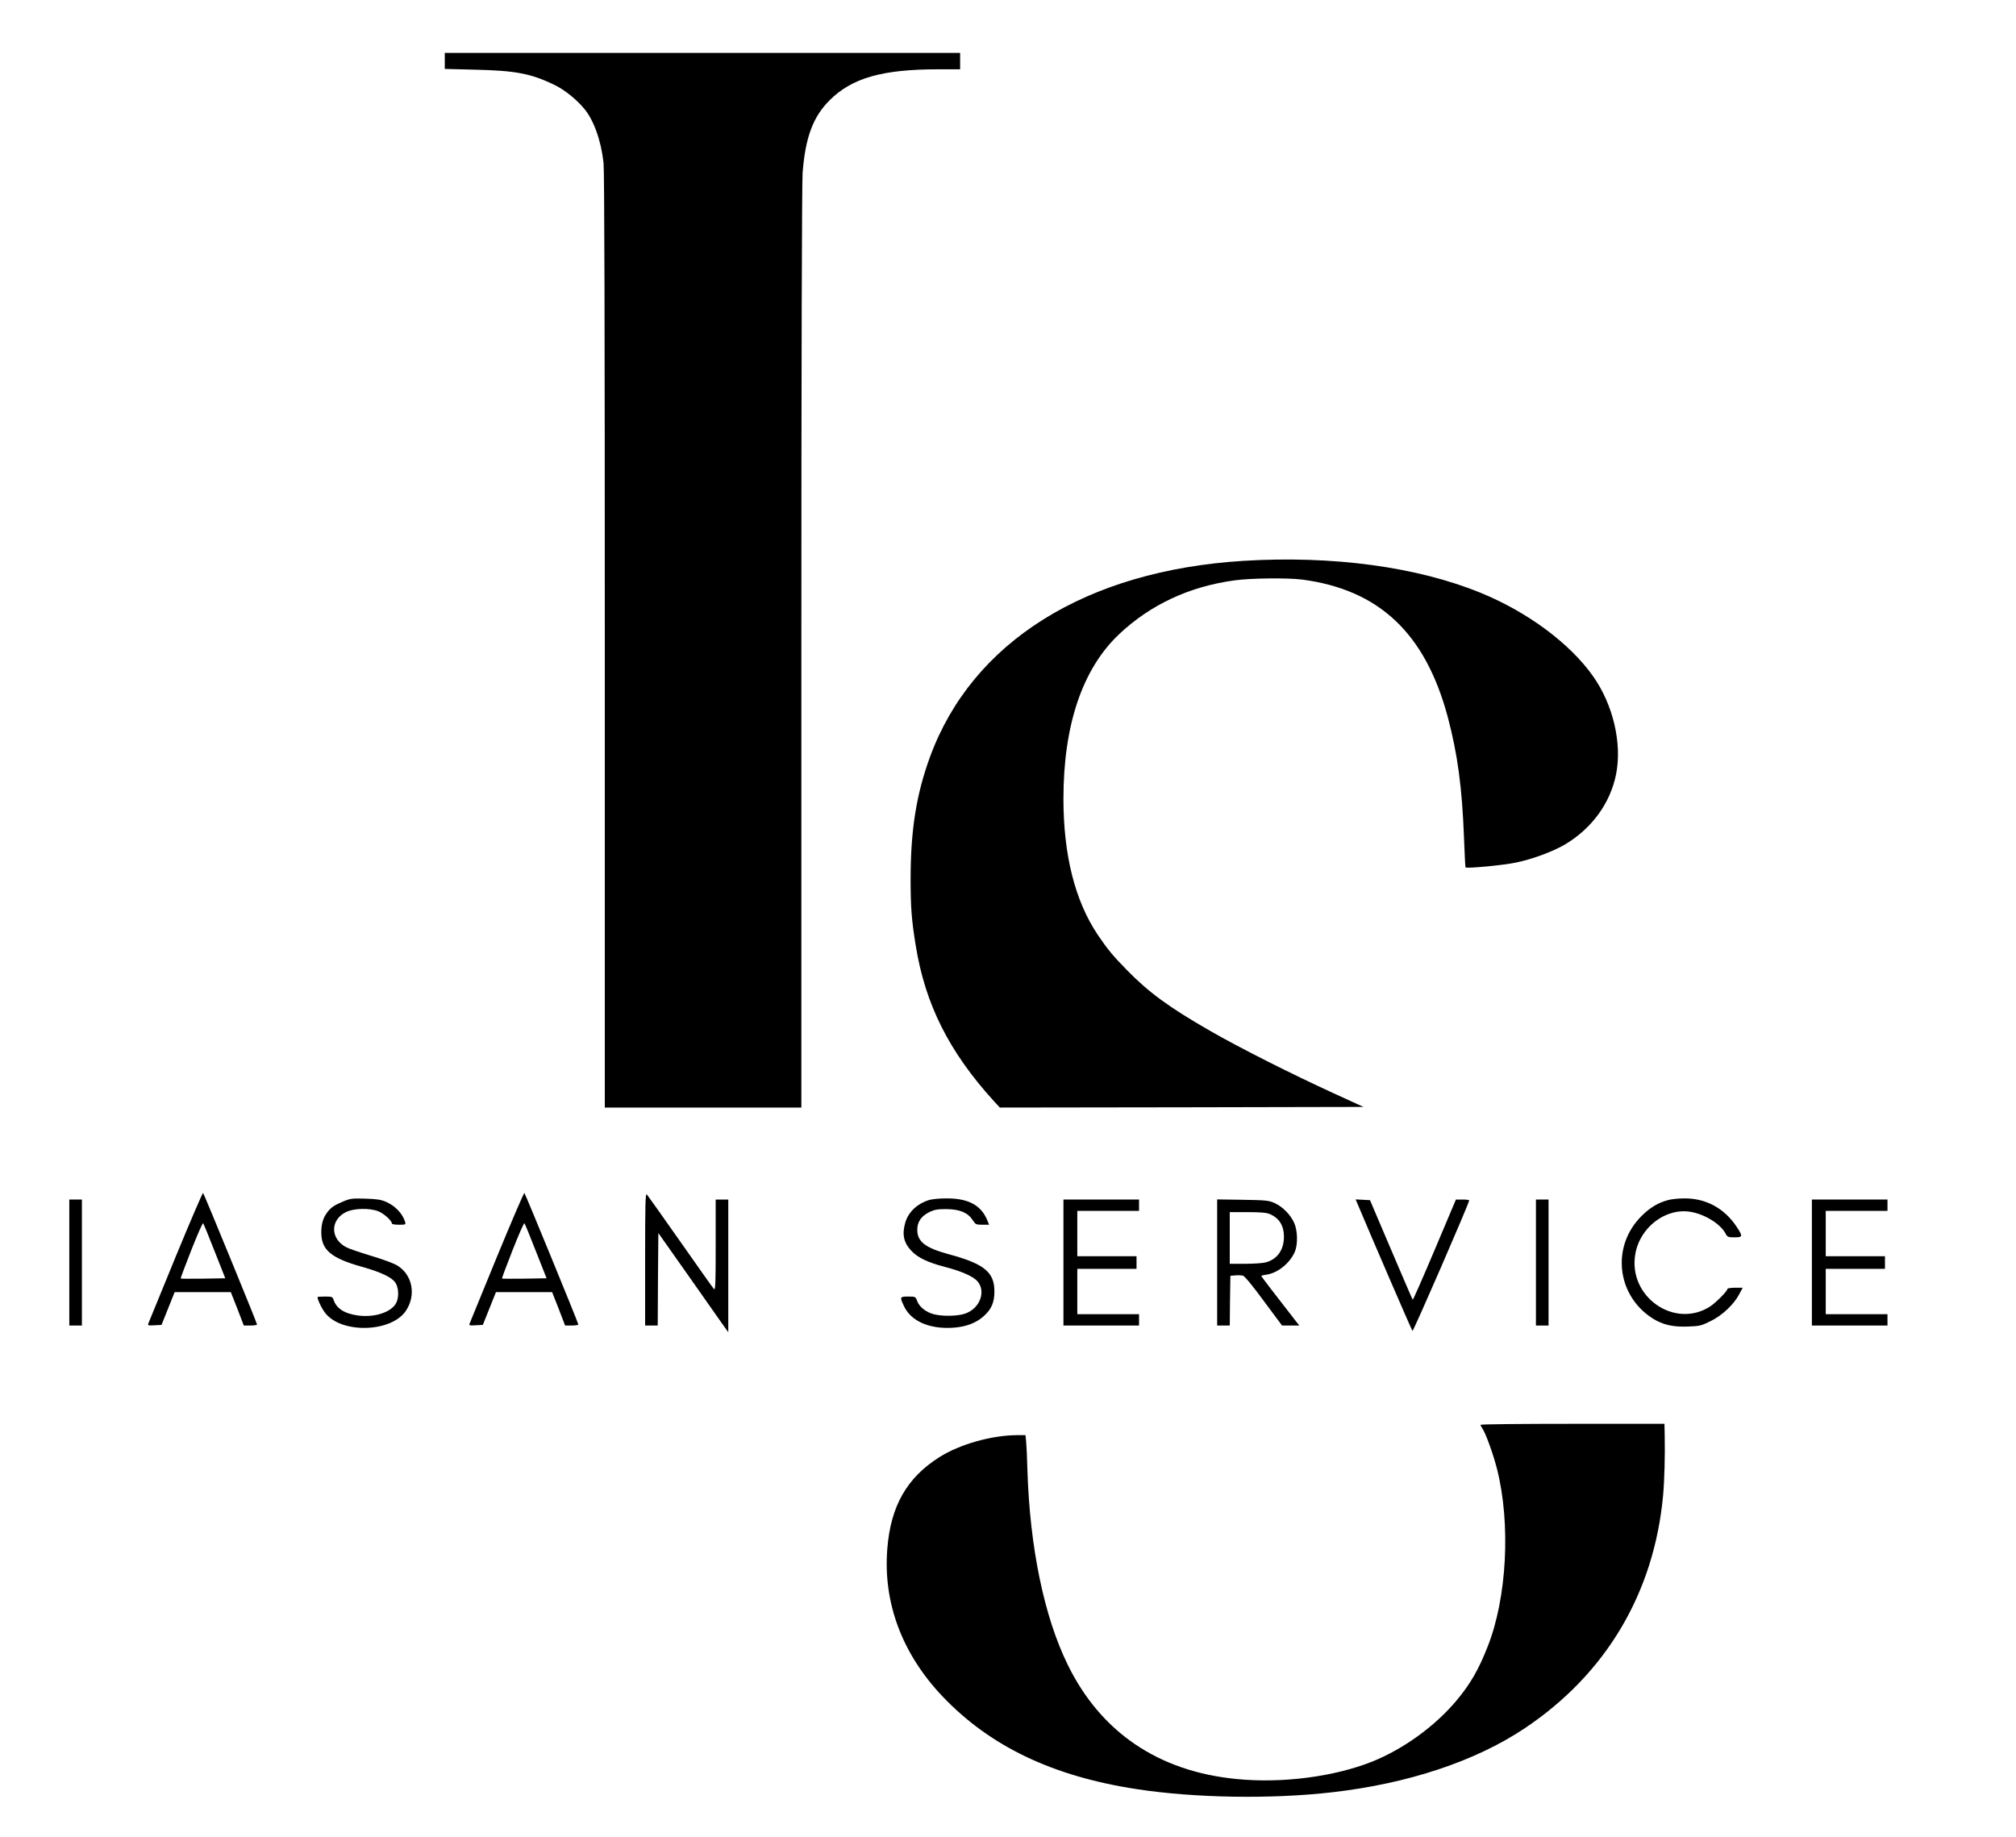 <?xml version="1.0" standalone="no"?>
<!DOCTYPE svg PUBLIC "-//W3C//DTD SVG 20010904//EN"
 "http://www.w3.org/TR/2001/REC-SVG-20010904/DTD/svg10.dtd">
<svg version="1.0" xmlns="http://www.w3.org/2000/svg"
 width="1600pt" height="1458pt" viewBox="0 0 1600 1458"
 preserveAspectRatio="xMidYMid meet">

<g transform="translate(0,1458) scale(0.1,-0.1)"
fill="#000000" stroke="none">
<path d="M3530 14096 l0 -63 238 -6 c321 -7 443 -30 627 -118 81 -38 179 -116
241 -191 76 -90 135 -255 154 -430 7 -66 10 -1290 10 -3798 l0 -3700 780 0
780 0 0 3648 c0 2248 4 3695 10 3772 22 281 83 444 215 575 178 177 419 245
861 245 l174 0 0 65 0 65 -2045 0 -2045 0 0 -64z"/>
<path d="M9870 10129 c-1251 -77 -2154 -642 -2489 -1556 -109 -298 -154 -581
-154 -973 0 -219 8 -324 40 -520 75 -469 264 -846 620 -1238 l48 -52 1443 2
1443 3 -238 109 c-339 155 -756 366 -983 497 -322 185 -485 304 -658 482 -109
111 -152 163 -229 277 -181 269 -273 634 -273 1080 0 586 150 1030 441 1306
248 234 556 379 917 428 130 18 421 21 539 6 609 -81 974 -426 1152 -1086 79
-296 115 -564 130 -962 5 -128 10 -235 12 -236 11 -10 300 17 399 38 129 26
293 87 389 143 214 127 361 328 407 558 49 246 -24 555 -184 780 -184 260
-518 507 -888 659 -507 208 -1178 298 -1884 255z"/>
<path d="M1395 4608 c-115 -281 -213 -519 -217 -530 -7 -17 -3 -19 48 -16 l56
3 52 130 52 130 223 0 223 0 52 -132 51 -133 52 0 c29 0 53 4 53 8 0 12 -420
1035 -428 1044 -4 4 -101 -223 -217 -504z m308 42 l85 -215 -175 -3 c-97 -1
-177 -1 -179 1 -2 2 36 103 84 225 48 122 90 218 94 214 4 -4 45 -104 91 -222z"/>
<path d="M3945 4608 c-115 -281 -213 -519 -217 -530 -7 -17 -3 -19 48 -16 l56
3 52 130 52 130 223 0 223 0 52 -132 51 -133 52 0 c29 0 53 4 53 8 0 12 -420
1035 -428 1044 -4 4 -101 -223 -217 -504z m308 42 l85 -215 -175 -3 c-97 -1
-177 -1 -179 1 -2 2 36 103 84 225 48 122 90 218 94 214 4 -4 45 -104 91 -222z"/>
<path d="M5120 4587 l0 -527 50 0 50 0 2 367 3 367 225 -319 c123 -176 248
-353 277 -394 l53 -74 0 527 0 526 -50 0 -50 0 0 -362 c0 -310 -2 -360 -14
-348 -8 8 -127 177 -266 375 -139 198 -259 367 -266 375 -12 12 -14 -66 -14
-513z"/>
<path d="M2727 5046 c-75 -31 -101 -49 -130 -88 -34 -46 -47 -91 -47 -160 0
-138 77 -203 323 -272 156 -44 240 -85 267 -129 26 -43 27 -121 1 -164 -44
-71 -173 -111 -303 -93 -108 16 -170 57 -192 128 -7 20 -14 22 -67 22 -32 0
-59 -2 -59 -4 0 -22 37 -98 64 -130 132 -162 520 -150 636 19 87 127 53 295
-75 366 -27 15 -120 49 -205 74 -85 26 -171 55 -191 66 -129 66 -130 218 -2
280 62 30 185 33 255 6 44 -17 108 -75 108 -97 0 -6 25 -10 56 -10 53 0 55 1
49 23 -20 65 -77 126 -150 158 -40 18 -73 23 -165 26 -104 3 -121 1 -173 -21z"/>
<path d="M7373 5056 c-95 -30 -163 -95 -188 -178 -27 -94 -14 -158 47 -224 51
-55 130 -93 268 -129 126 -32 221 -74 255 -111 74 -80 23 -220 -97 -260 -60
-20 -174 -22 -244 -5 -62 15 -119 59 -135 106 -13 34 -14 35 -71 35 -67 0 -68
-3 -34 -75 56 -122 206 -186 396 -172 101 8 178 38 238 92 61 55 84 108 84
195 1 153 -81 220 -359 295 -189 51 -253 100 -253 195 0 63 31 108 95 140 42
20 64 24 136 24 106 -1 170 -28 208 -86 23 -36 27 -38 78 -38 l53 0 -15 37
c-50 120 -153 174 -329 172 -50 0 -110 -6 -133 -13z"/>
<path d="M13240 5056 c-80 -21 -144 -59 -211 -126 -241 -238 -201 -626 83
-811 83 -53 164 -72 286 -67 91 3 106 7 178 43 92 45 184 131 227 213 l28 52
-60 0 c-34 0 -61 -4 -61 -9 0 -17 -91 -109 -138 -140 -281 -180 -650 76 -594
413 35 215 242 373 442 338 115 -21 236 -97 276 -174 13 -25 19 -28 69 -28 68
0 69 7 15 88 -97 144 -243 223 -414 221 -44 0 -101 -6 -126 -13z"/>
<path d="M550 4560 l0 -500 50 0 50 0 0 500 0 500 -50 0 -50 0 0 -500z"/>
<path d="M8440 4560 l0 -500 300 0 300 0 0 45 0 45 -245 0 -245 0 0 180 0 180
235 0 235 0 0 50 0 50 -235 0 -235 0 0 180 0 180 245 0 245 0 0 45 0 45 -300
0 -300 0 0 -500z"/>
<path d="M9660 4561 l0 -501 50 0 50 0 2 198 3 197 39 3 c22 2 49 1 60 -2 14
-3 78 -81 166 -201 l145 -195 68 0 69 0 -30 38 c-143 183 -272 352 -272 355 0
3 19 8 43 11 89 14 185 91 224 183 24 58 22 167 -6 228 -29 65 -91 128 -155
157 -47 21 -67 23 -253 26 l-203 3 0 -500z m417 384 c76 -32 113 -92 113 -182
-1 -104 -53 -177 -145 -202 -22 -6 -95 -11 -162 -11 l-123 0 0 205 0 205 140
0 c104 0 150 -4 177 -15z"/>
<path d="M10773 5028 c111 -265 431 -1005 437 -1011 6 -7 450 1014 450 1036 0
4 -24 7 -52 7 l-53 0 -169 -400 c-93 -220 -171 -398 -174 -395 -3 3 -80 182
-172 398 l-167 392 -57 3 -57 3 14 -33z"/>
<path d="M12190 4560 l0 -500 50 0 50 0 0 500 0 500 -50 0 -50 0 0 -500z"/>
<path d="M14380 4560 l0 -500 300 0 300 0 0 45 0 45 -245 0 -245 0 0 180 0
180 235 0 235 0 0 50 0 50 -235 0 -235 0 0 180 0 180 245 0 245 0 0 45 0 45
-300 0 -300 0 0 -500z"/>
<path d="M11750 3272 c0 -4 7 -17 15 -29 26 -38 85 -200 116 -321 110 -434 79
-1026 -75 -1412 -71 -181 -137 -295 -243 -422 -171 -206 -424 -389 -673 -489
-302 -120 -715 -174 -1076 -138 -620 60 -1080 372 -1342 911 -186 381 -299
929 -318 1543 -2 94 -7 194 -10 223 l-5 52 -65 0 c-200 0 -454 -71 -616 -173
-260 -163 -390 -390 -416 -730 -34 -428 118 -833 438 -1170 377 -396 873 -634
1540 -736 459 -71 1071 -81 1555 -25 601 69 1134 246 1525 507 645 431 1027
1073 1099 1847 11 116 16 321 13 473 l-2 97 -730 0 c-401 0 -730 -3 -730 -8z"/>
</g>
</svg>
